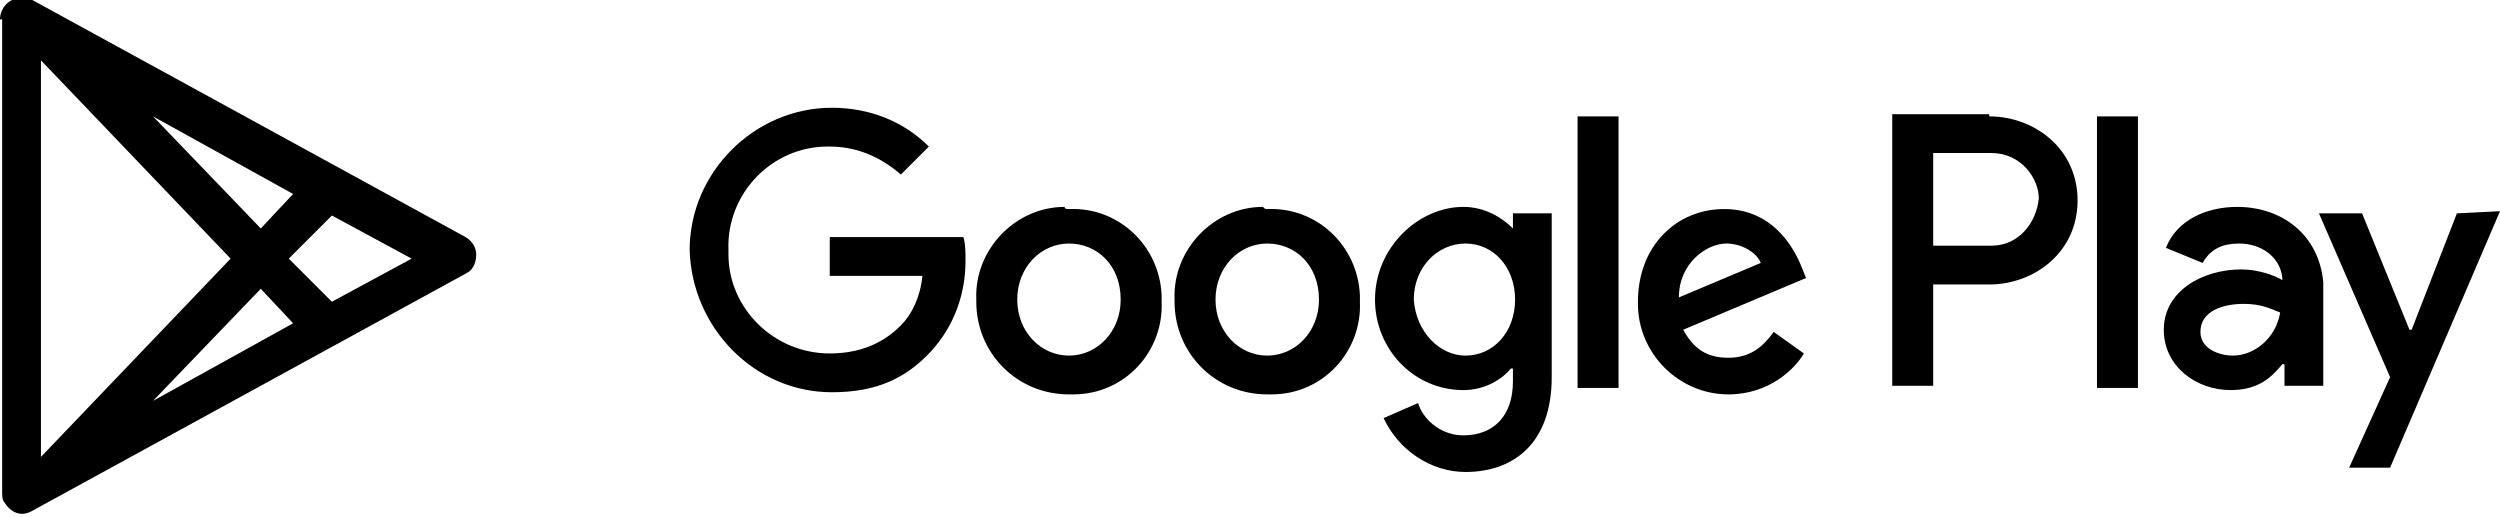 <?xml version="1.0" encoding="utf-8"?>
	<svg version="1.1" baseProfile="tiny" id="Capa_1" xmlns="http://www.w3.org/2000/svg" xmlns:xlink="http://www.w3.org/1999/xlink"
		 x="0px" y="0px" viewBox="-302 107.3 116 24" xml:space="preserve">
	<g>
		<path d="M-302,108.2c0-0.5,0.4-1,1-1c0.2,0,0.3,0,0.5,0.1l20.1,11c0.5,0.3,0.6,0.8,0.4,1.3c-0.1,0.2-0.2,0.3-0.4,0.4l-20.1,11
			c-0.5,0.3-1,0.1-1.3-0.4c-0.1-0.1-0.1-0.3-0.1-0.5V108.2L-302,108.2z M-300.1,110.1v18.4l8.8-9.2L-300.1,110.1L-300.1,110.1z
			 M-294.9,112.7l5,5.2l1.5-1.6L-294.9,112.7z M-286.6,121.3l3.7-2l-3.7-2l-2,2L-286.6,121.3L-286.6,121.3z M-288.4,122.3l-1.5-1.6
			l-5,5.2L-288.4,122.3L-288.4,122.3z"/>
		<path d="M-204.7,125.3v-12.6h1.9v12.6L-204.7,125.3L-204.7,125.3z M-188,117.2l-2.1,5.4h-0.1l-2.2-5.4h-2l3.3,7.6l-1.9,4.2h1.9
			l5.1-11.9L-188,117.2L-188,117.2z M-198.2,116.9c2.1,0,3.8,1.3,4,3.5v4.8h-1.8v-1h-0.1c-0.5,0.6-1.1,1.2-2.4,1.2
			c-1.6,0-3.1-1.1-3.1-2.8c0-1.8,1.8-2.8,3.6-2.8c0.8,0,1.6,0.3,1.9,0.5v-0.1c-0.1-1-1-1.6-2-1.6c-0.7,0-1.3,0.2-1.7,0.9l-1.7-0.7
			C-201,117.5-199.6,116.9-198.2,116.9L-198.2,116.9z M-198.4,123.8c1,0,2-0.8,2.2-2c-0.5-0.2-0.9-0.4-1.7-0.4c-0.9,0-2,0.3-2,1.3
			C-199.9,123.5-199,123.8-198.4,123.8L-198.4,123.8z M-209.7,112.7c2.1,0,4.1,1.5,4.1,3.9c0,2.4-2,3.9-4.1,3.9h-2.6v4.7h-1.9v-12.6
			H-209.7z M-209.6,118.7c1.3,0,2.1-1.1,2.2-2.2c0-0.9-0.8-2.1-2.2-2.1h-2.7v4.3H-209.6z M-231.8,117.9v-0.7h1.8v7.6
			c0,3.1-1.8,4.4-4,4.4c-1.6,0-3.1-1-3.8-2.5l1.6-0.7c0.2,0.7,1,1.5,2.1,1.5c1.4,0,2.3-0.9,2.3-2.5v-0.6h-0.1c-0.4,0.5-1.2,1-2.2,1
			c-2.3,0-4.1-1.9-4.1-4.2c0,0,0,0,0,0c0-2.4,2-4.3,4.1-4.3C-233.1,116.9-232.3,117.4-231.8,117.9L-231.8,117.9z M-234,123.8
			c1.3,0,2.3-1.1,2.3-2.6c0-1.5-1-2.6-2.3-2.6c-1.3,0-2.4,1.1-2.4,2.6C-236.3,122.7-235.2,123.8-234,123.8z M-228.8,125.3h1.9v-12.6
			h-1.9V125.3z M-218.4,119.7l0.2,0.5l-5.7,2.4c0.5,0.9,1.1,1.3,2.1,1.3c1,0,1.6-0.5,2.1-1.2l1.4,1c-0.4,0.7-1.6,1.9-3.5,1.9
			c-2.3,0-4.2-1.9-4.2-4.2c0,0,0-0.1,0-0.1c0-2.6,1.8-4.3,4-4.3S-218.8,118.7-218.4,119.7z M-224.1,121.1l3.8-1.6
			c-0.2-0.5-0.9-0.9-1.6-0.9C-222.8,118.6-224.1,119.5-224.1,121.1z M-263.5,118.3v1.8h4.3c-0.1,1-0.5,1.8-1,2.3
			c-0.6,0.6-1.6,1.3-3.3,1.3c-2.6,0-4.7-2.1-4.7-4.6c0-0.1,0-0.1,0-0.2c-0.1-2.6,2-4.8,4.6-4.8c0,0,0,0,0.1,0c1.4,0,2.5,0.6,3.3,1.3
			l1.3-1.3c-1.2-1.2-2.8-1.8-4.5-1.8c-3.6,0-6.6,3-6.6,6.6c0.1,3.6,3,6.6,6.6,6.6c2,0,3.4-0.6,4.6-1.9c1.1-1.2,1.6-2.7,1.6-4.2
			c0-0.4,0-0.8-0.1-1.1H-263.5z M-252.4,117c2.3-0.1,4.2,1.7,4.3,4c0,0.1,0,0.2,0,0.3c0.1,2.3-1.7,4.3-4.1,4.3c-0.1,0-0.1,0-0.2,0
			c-2.4,0-4.3-1.9-4.3-4.3c0,0,0,0,0-0.1c-0.1-2.3,1.8-4.3,4.1-4.3C-252.6,117-252.5,117-252.4,117L-252.4,117z M-252.4,123.8
			c1.3,0,2.4-1.1,2.4-2.6c0-1.6-1.1-2.6-2.4-2.6c-1.3,0-2.4,1.1-2.4,2.6C-254.8,122.7-253.7,123.8-252.4,123.8z M-243.2,117
			c2.3-0.1,4.2,1.7,4.3,4c0,0.1,0,0.2,0,0.3c0.1,2.3-1.7,4.3-4.1,4.3c-0.1,0-0.1,0-0.2,0c-2.4,0-4.3-1.9-4.3-4.3c0,0,0,0,0-0.1
			c-0.1-2.3,1.8-4.3,4.1-4.3C-243.3,117-243.3,117-243.2,117L-243.2,117z M-243.2,123.8c1.3,0,2.4-1.1,2.4-2.6c0-1.6-1.1-2.6-2.4-2.6
			c-1.3,0-2.4,1.1-2.4,2.6C-245.6,122.7-244.5,123.8-243.2,123.8L-243.2,123.8z"/>
	</g>
	</svg>
